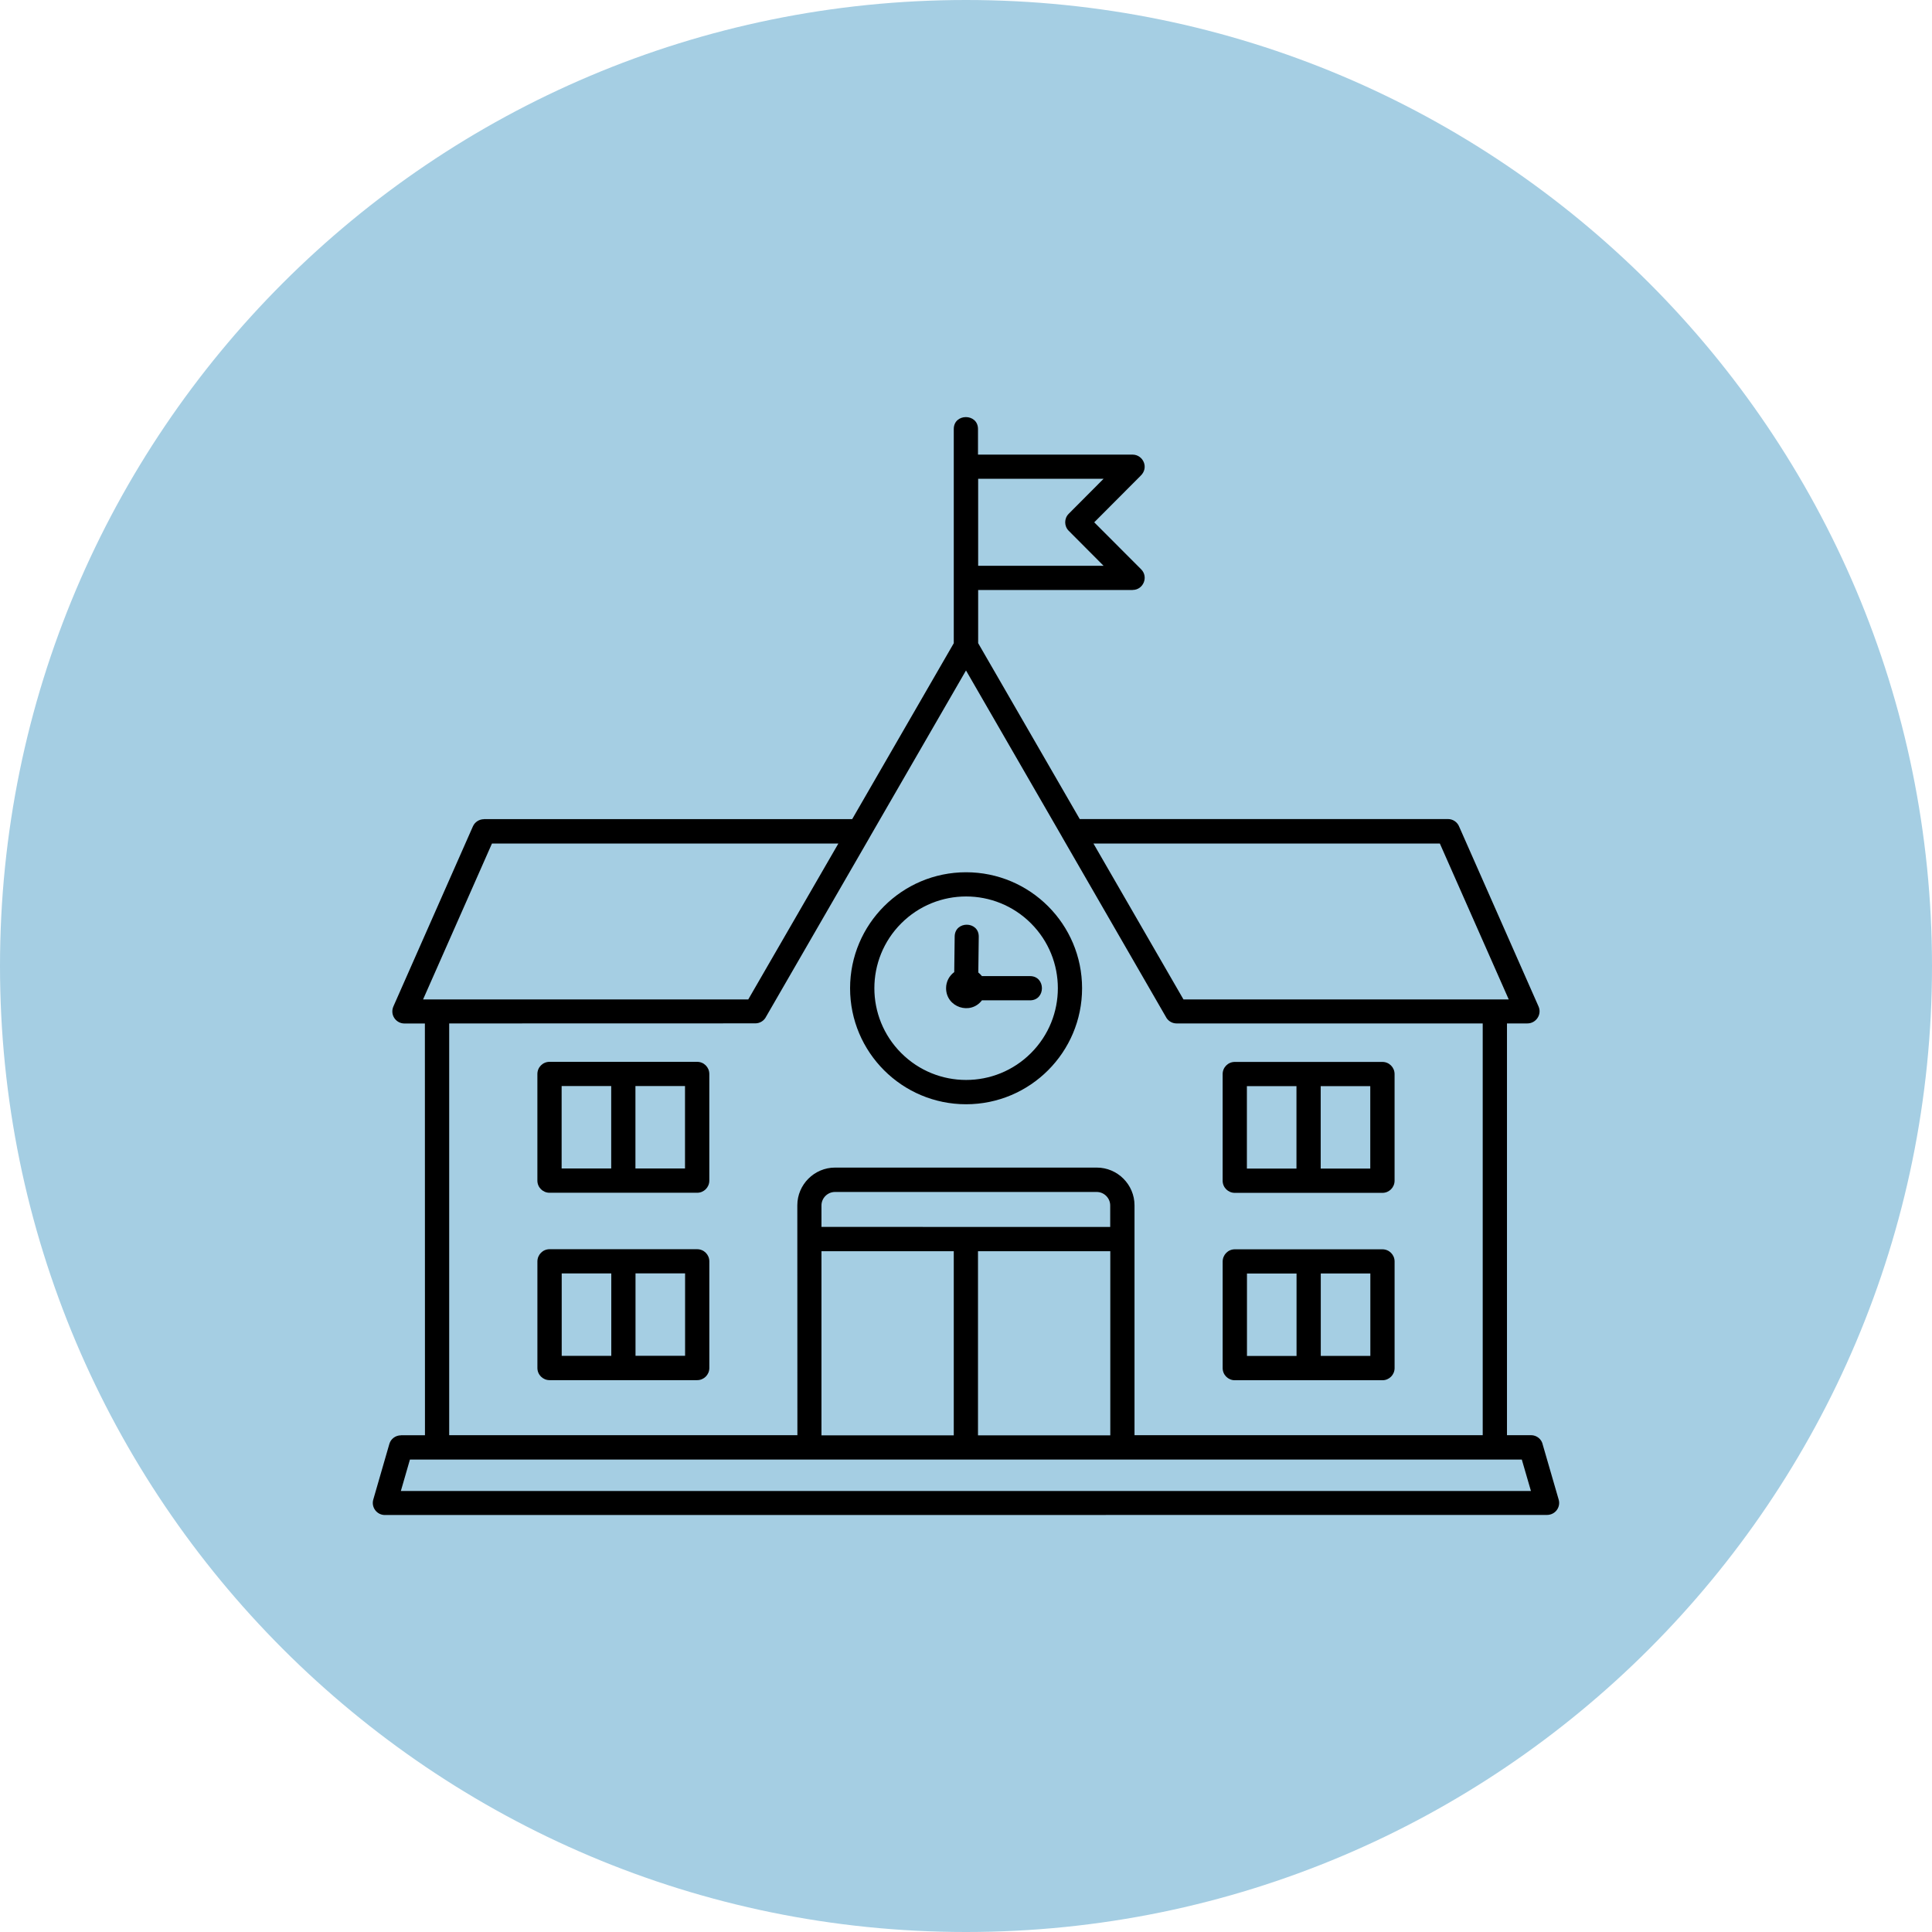 <?xml version="1.0" encoding="UTF-8"?>
<svg width="100pt" height="100pt" version="1.1" viewBox="0 0 100 100" xmlns="http://www.w3.org/2000/svg">
 <g>
  <path d="m100 50c0 27.613-22.387 50-50 50s-50-22.387-50-50 22.387-50 50-50 50 22.387 50 50" fill="#a5cee3"/>
  <path d="m55.004 43.375c-0.016-0.023-0.031-0.051-0.043-0.078l-4.961-8.594-4.961 8.59c-0.012 0.027-0.027 0.055-0.043 0.078l-5.34 9.246c-0.102 0.211-0.316 0.352-0.562 0.352l-15.844 0.004v21.312h18.023l-0.004-11.898c0-1.074 0.879-1.953 1.953-1.953h13.547c1.074 0 1.953 0.879 1.953 1.953v11.898h18.023v-21.312h-15.844c-0.25 0-0.461-0.145-0.562-0.352zm3.625-12.836h-8v2.75l5.258 9.105h19.059c0.27 0 0.496 0.168 0.586 0.406l4.102 9.293c0.184 0.414-0.129 0.879-0.574 0.879h-1.059v21.312h1.242c0.305 0 0.559 0.215 0.613 0.504l0.82 2.828c0.117 0.398-0.18 0.805-0.621 0.797l-60.133 0.004c-0.418 0-0.715-0.402-0.602-0.797l0.832-2.879c0.078-0.273 0.328-0.449 0.602-0.449v-0.004h1.242l-0.004-21.312h-1.059c-0.441 0-0.773-0.457-0.559-0.91l4.102-9.289c0.102-0.234 0.332-0.375 0.574-0.375v-0.004h19.059l5.258-9.105v-11.086c0-0.824 1.254-0.824 1.254 0v1.324h8c0.543 0 0.867 0.676 0.41 1.102l-2.394 2.402 2.43 2.434c0.391 0.395 0.109 1.066-0.441 1.066zm-8-1.254h6.492l-1.805-1.812c-0.242-0.242-0.242-0.637 0-0.879l1.805-1.812h-6.492zm0.195 21.238h2.488c0.824 0 0.824 1.254 0 1.254h-2.488c-0.594 0.781-1.855 0.363-1.855-0.629 0-0.344 0.164-0.641 0.422-0.832l0.023-1.844c0.012-0.82 1.258-0.809 1.246 0.016l-0.023 1.848c0.07 0.055 0.133 0.121 0.188 0.188zm-0.82-5.375c3.312 0 6.004 2.688 6.004 6.004 0 3.312-2.688 6.004-6.004 6.004-3.312 0-6.004-2.688-6.004-6.004 0-3.312 2.688-6.004 6.004-6.004zm3.359 2.644c1.855 1.855 1.855 4.859 0 6.715-1.855 1.855-4.859 1.855-6.715 0-1.855-1.855-1.855-4.859 0-6.715 1.855-1.855 4.859-1.855 6.715 0zm-20.469 18.117h2.566v4.266h-2.566zm-1.254 4.269h-2.566v-4.266h2.566zm-3.195-5.519h7.641c0.348 0 0.629 0.281 0.629 0.629v5.519c0 0.348-0.281 0.629-0.629 0.629h-7.641c-0.348 0-0.629-0.281-0.629-0.629v-5.519c0.004-0.348 0.281-0.629 0.629-0.629zm3.816-9.699h3.824c0.348 0 0.629 0.281 0.629 0.629v5.519c0 0.348-0.281 0.629-0.629 0.629h-7.641c-0.348 0-0.629-0.281-0.629-0.629v-5.519c0-0.348 0.281-0.629 0.629-0.629zm0.629 1.254h2.566v4.266h-2.566zm-1.254 4.266h-2.566v-4.266h2.566zm36.727 5.434h2.566v4.266h-2.566zm-1.254 4.269h-2.566v-4.266h2.566zm-3.195-5.519h7.641c0.348 0 0.629 0.281 0.629 0.629v5.519c0 0.348-0.281 0.629-0.629 0.629h-7.641c-0.348 0-0.629-0.281-0.629-0.629v-5.519c0.004-0.348 0.281-0.629 0.629-0.629zm3.816-9.699h3.824c0.348 0 0.629 0.281 0.629 0.629v5.519c0 0.348-0.281 0.629-0.629 0.629h-7.641c-0.348 0-0.629-0.281-0.629-0.629v-5.519c0-0.348 0.281-0.629 0.629-0.629zm0.629 1.254h2.566v4.266h-2.566zm-1.254 4.266h-2.566v-4.266h2.566zm-16.484 4.277h6.848v9.531h-6.848zm-1.254 9.531h-6.848v-9.531h6.848zm-6.848-10.785v-1.113c0-0.383 0.316-0.699 0.699-0.699h13.547c0.383 0 0.699 0.316 0.699 0.699v1.113c-4.984-0.004-9.969-0.004-14.949-0.004zm36.25 12.039h-57.551l-0.469 1.625h58.492zm-17.512-23.816-4.66-8.07h17.93l3.566 8.07zm-22.527 0h-16.832l3.566-8.07h17.93z" fill-rule="evenodd"/>
 </g>
</svg>
